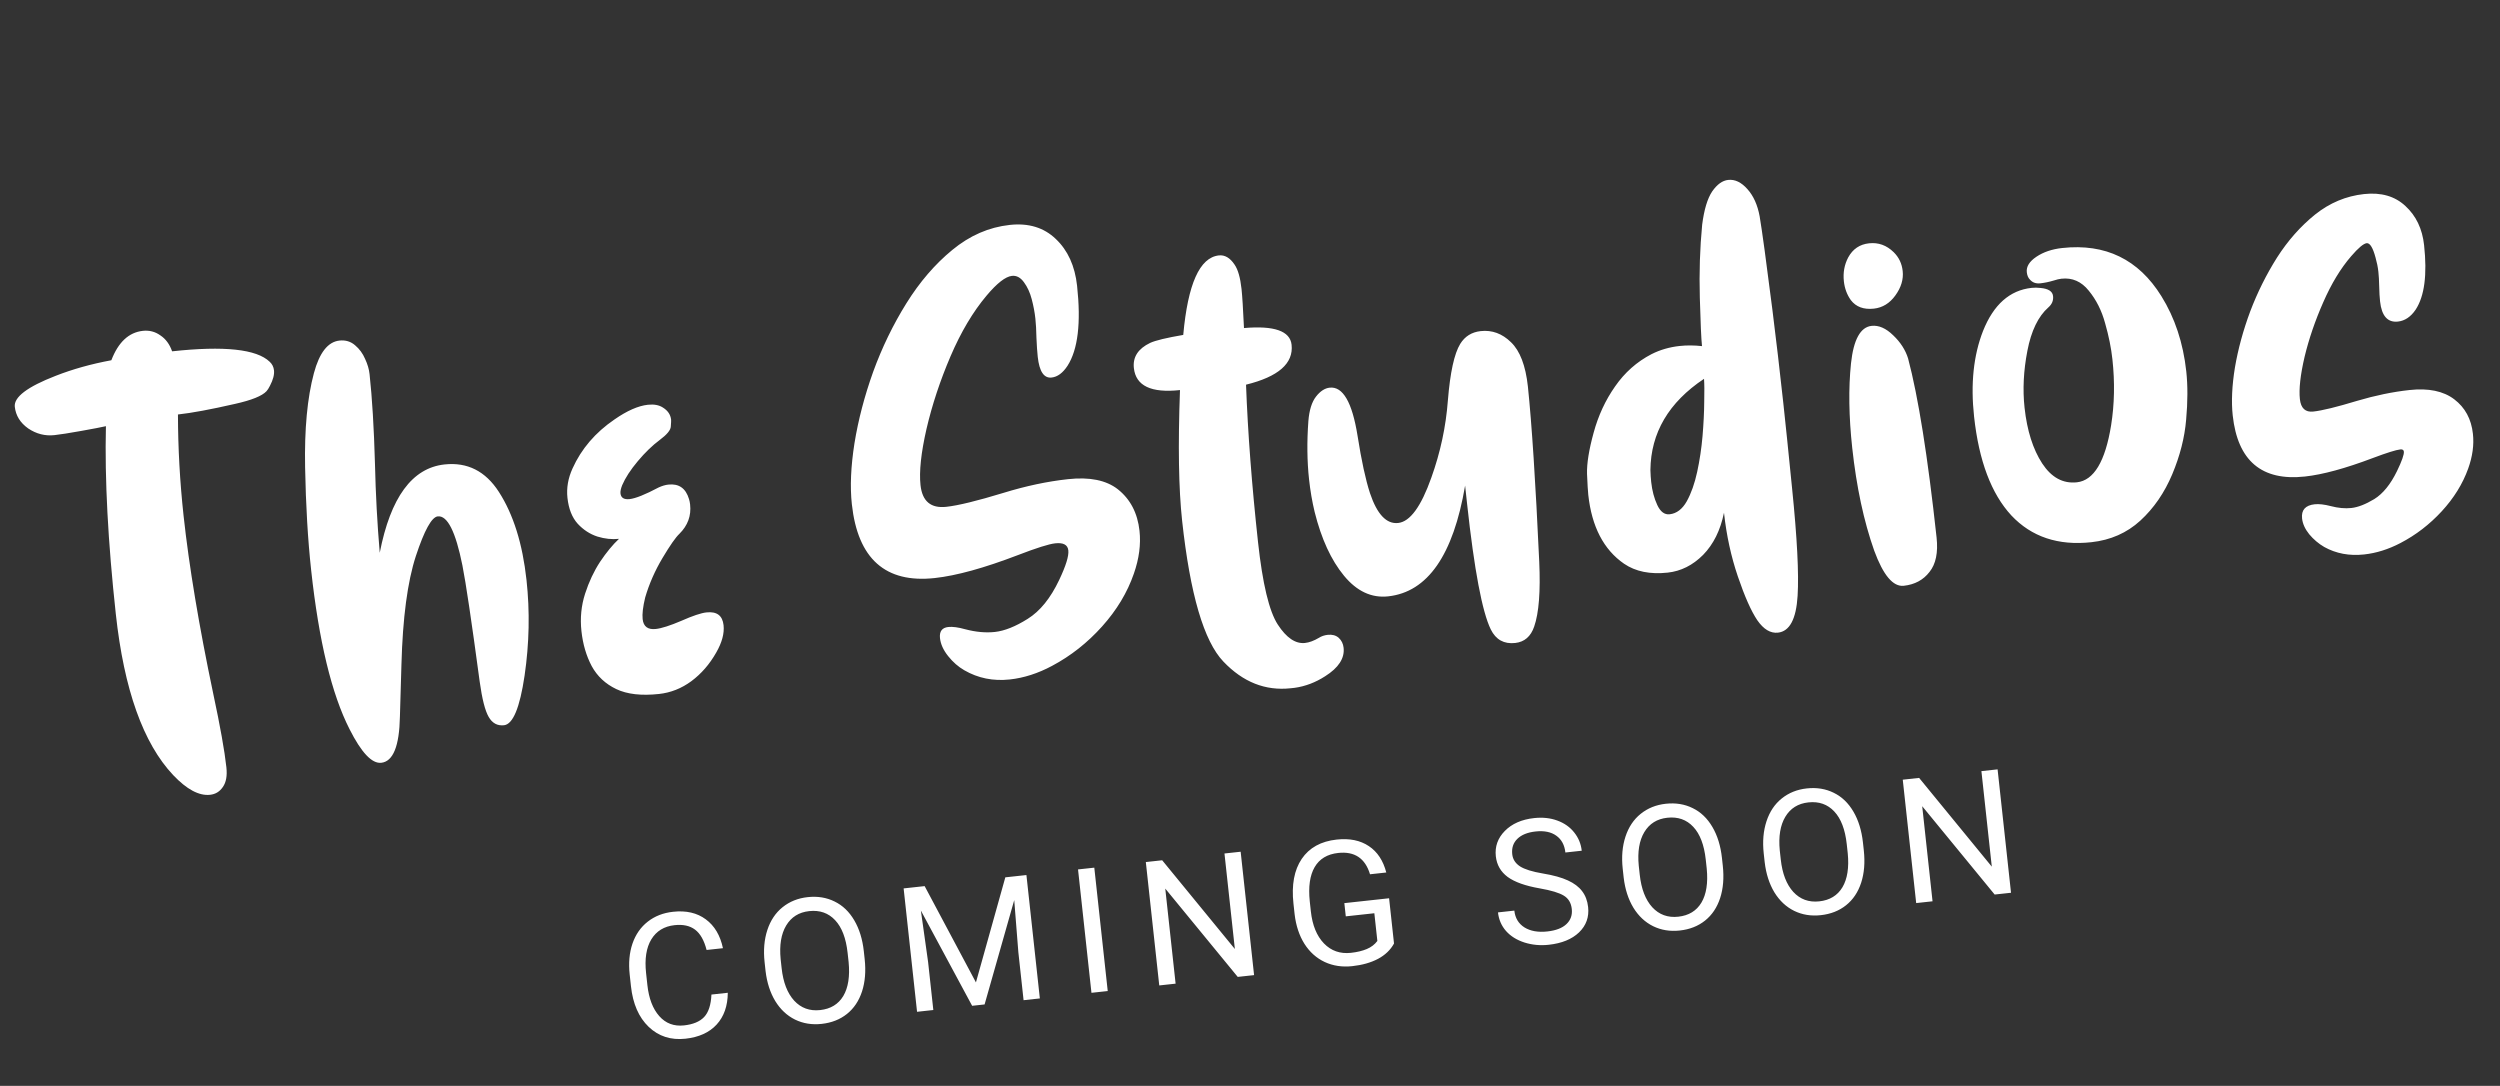 <svg width="1432" height="622" viewBox="0 0 1432 622" fill="none" xmlns="http://www.w3.org/2000/svg">
<rect x="0" y="0" width="1432" height="622" fill="#333333" stroke="none"/>
<path d="M120.337 455.257C114.027 455.944 106.988 452.191 99.22 443.999C82.006 425.735 71.043 394.953 66.331 351.654C61.83 310.297 59.943 274.451 60.669 244.116C58.274 244.671 53.559 245.578 46.525 246.834C39.587 248.08 34.468 248.883 31.168 249.242C25.828 249.823 20.827 248.55 16.164 245.423C11.588 242.188 9.026 238.047 8.476 232.998C7.874 227.465 15.679 221.556 31.891 215.273C41.595 211.467 52.224 208.492 63.779 206.351C67.76 195.996 73.78 190.38 81.838 189.503C85.527 189.102 88.863 189.967 91.845 192.098C94.914 194.122 97.161 197.168 98.586 201.237C128.391 197.993 147.027 199.993 154.495 207.235C155.916 208.554 156.732 210.184 156.943 212.126C157.207 214.553 156.446 217.484 154.658 220.921C153.933 222.375 153.262 223.43 152.645 224.087C150.094 226.82 144.071 229.244 134.576 231.358C120.679 234.54 109.798 236.559 101.934 237.415C101.966 256.665 103.039 275.999 105.152 295.415C108.322 324.54 113.982 358.502 122.134 397.301C126.136 416.021 128.649 430.089 129.674 439.506C130.202 444.36 129.531 448.117 127.659 450.777C125.884 453.426 123.444 454.919 120.337 455.257ZM218.38 436.925C213.041 437.506 206.989 431.092 200.225 417.683C189.982 397.579 182.653 367.237 178.236 326.656C176.324 309.084 175.166 289.417 174.762 267.653C174.348 245.792 176.027 227.829 179.801 213.764C182.944 202.027 187.817 195.799 194.418 195.081C197.913 194.7 200.909 195.602 203.406 197.786C205.893 199.873 207.796 202.466 209.115 205.564C210.521 208.554 211.378 211.457 211.684 214.273C213.174 227.961 214.208 245.138 214.787 265.802C215.18 282.95 216.09 299.894 217.519 316.635C223.695 284.921 236.054 268.055 254.597 266.037C267.703 264.611 278.098 269.865 285.782 281.799C294.057 294.651 299.325 311.465 301.586 332.241C303.551 350.298 303.181 368.56 300.476 387.028C297.76 405.398 293.829 414.864 288.684 415.424C284.897 415.836 281.973 414.238 279.91 410.632C277.859 407.122 276.143 400.383 274.763 390.416C270.118 355.852 266.819 333.667 264.868 323.859C260.997 304.536 256.294 295.175 250.761 295.777C247.266 296.158 243.08 303.735 238.205 318.509C233.416 333.176 230.662 353.908 229.944 380.706L229.068 410.566C228.739 427.399 225.176 436.186 218.38 436.925ZM377.489 397.507C367.392 398.606 359.236 397.677 353.02 394.718C346.804 391.76 342.102 387.36 338.912 381.519C335.819 375.667 333.866 369.003 333.052 361.528C332.239 354.052 332.934 346.904 335.139 340.082C337.344 333.261 340.215 327.153 343.754 321.758C347.39 316.352 350.991 311.982 354.557 308.647C350.577 309.08 346.453 308.644 342.185 307.341C337.907 305.94 334.154 303.5 330.926 300.02C327.688 296.443 325.726 291.499 325.039 285.189C324.427 279.558 325.388 273.952 327.924 268.372C332.986 257.113 341.004 247.744 351.978 240.263C359.193 235.253 365.567 232.448 371.101 231.845C374.596 231.465 377.453 231.989 379.671 233.418C382.514 235.171 384.094 237.504 384.411 240.417C384.464 240.902 384.407 242.185 384.241 244.266C384.171 246.337 382.046 248.925 377.866 252.033C373.685 255.14 369.508 259.18 365.334 264.153C361.16 269.126 358.173 273.724 356.373 277.948C355.603 279.898 355.282 281.455 355.408 282.62C355.683 285.145 357.422 286.232 360.626 285.884C364.024 285.514 369.578 283.289 377.287 279.208C379.252 278.307 381.108 277.761 382.855 277.571C388.874 276.916 392.81 279.68 394.662 285.863C394.961 286.813 395.175 287.87 395.302 289.035C395.999 295.443 393.953 301.019 389.165 305.764C387.025 307.765 383.796 312.39 379.477 319.638C375.157 326.886 371.851 334.417 369.558 342.231C368.273 347.577 367.789 351.706 368.106 354.618C368.571 358.89 371.085 360.778 375.648 360.281C378.949 359.922 383.838 358.358 390.315 355.591C396.781 352.726 401.567 351.124 404.674 350.786C410.596 350.142 413.858 352.586 414.46 358.12C414.968 362.78 413.57 367.991 410.268 373.753C406.478 380.453 401.721 385.931 395.995 390.189C390.357 394.339 384.188 396.778 377.489 397.507ZM578.429 389.196C568.915 390.231 560.227 388.475 552.365 383.928C548.907 381.947 545.813 379.238 543.082 375.803C540.35 372.367 538.8 368.95 538.43 365.552C538.007 361.669 539.592 359.532 543.184 359.141C545.611 358.877 548.851 359.31 552.903 360.441C558.971 362.04 564.626 362.554 569.869 361.984C575.403 361.381 581.663 358.883 588.65 354.488C595.735 350.082 601.753 342.649 606.705 332.189C610.541 324.109 612.285 318.467 611.936 315.264C611.587 312.06 609.083 310.712 604.423 311.219C600.831 311.61 593.708 313.858 583.055 317.965C563.723 325.373 547.844 329.753 535.418 331.106C507.167 334.18 491.34 320.087 487.938 288.826C486.85 278.827 487.35 267.181 489.44 253.888C491.617 240.488 495.19 226.838 500.161 212.937C505.228 199.026 511.567 185.959 519.176 173.736C526.785 161.513 535.548 151.325 545.467 143.173C555.472 134.913 566.445 130.134 578.386 128.834C589.162 127.661 597.951 130.34 604.752 136.869C611.65 143.387 615.717 152.326 616.953 163.685C619.267 184.946 617.442 200.223 611.479 209.517C608.784 213.641 605.738 215.888 602.34 216.258C597.972 216.733 595.333 212.796 594.424 204.447C594.107 201.535 593.857 197.878 593.673 193.478C593.585 189.067 593.383 185.405 593.066 182.493C592.675 178.9 591.977 175.194 590.972 171.375C589.967 167.555 588.486 164.327 586.529 161.691C584.562 158.958 582.268 157.734 579.647 158.02C575.957 158.421 571.112 162.19 565.111 169.326C557.282 178.626 550.391 190.231 544.439 204.14C538.487 218.049 533.905 231.908 530.693 245.715C527.567 259.415 526.426 270.148 527.271 277.915C528.275 287.138 533.194 291.269 542.029 290.307C548.825 289.568 559.734 286.907 574.756 282.325C587.587 278.375 599.925 275.755 611.769 274.466C624.099 273.124 633.59 275.038 640.243 280.208C647.445 285.908 651.601 293.854 652.71 304.048C653.555 311.815 652.48 319.987 649.484 328.564C645.75 339.384 639.677 349.475 631.266 358.838C622.854 368.202 613.31 375.724 602.631 381.405C594.555 385.722 586.487 388.319 578.429 389.196ZM741.612 393.981L739.282 394.235C724.817 395.809 711.984 390.722 700.784 378.974C689.595 367.324 681.707 340.431 677.122 298.297C675.136 280.046 674.728 255.09 675.899 223.429C659.395 225.225 650.589 221.027 649.479 210.833C648.793 204.523 651.904 199.714 658.813 196.408C661.901 194.992 668.219 193.469 677.766 191.841C680.388 162.675 687.184 147.495 698.154 146.301C701.552 145.932 704.541 147.669 707.121 151.514C709.099 154.344 710.442 159.011 711.149 165.516C711.572 169.399 712.04 176.863 712.555 187.907C729.878 186.415 738.967 189.601 739.823 197.465C740.985 208.144 732.287 215.77 713.727 220.344C714.754 247.836 717.043 277.891 720.593 310.511C723.192 334.394 726.969 350.142 731.923 357.756C736.878 365.37 742.073 368.882 747.51 368.29C749.937 368.026 752.581 367.05 755.443 365.364C756.912 364.418 758.617 363.84 760.559 363.628C763.083 363.354 765.157 363.914 766.783 365.308C768.419 366.8 769.363 368.711 769.617 371.041C770.272 377.06 766.739 382.504 759.017 387.372C753.509 390.918 747.707 393.121 741.612 393.981ZM867.884 368.304C861.476 369.001 856.823 366.413 853.925 360.54C848.998 350.467 844.474 326.5 840.353 288.637L839.212 278.152C832.447 317.985 817.754 339.132 795.134 341.594C785.619 342.63 777.184 338.685 769.828 329.761C762.471 320.836 756.875 308.675 753.038 293.277C751.606 287.342 750.536 281.123 749.829 274.618C748.698 264.23 748.567 253.095 749.435 241.213C749.934 234.97 751.39 230.293 753.802 227.181C756.214 224.07 758.827 222.361 761.643 222.055C769.215 221.231 774.538 230.426 777.611 249.64C779.844 263.837 782.214 274.778 784.72 282.462C788.791 294.592 794.175 300.293 800.874 299.564C807.67 298.825 813.998 290.179 819.859 273.628C825.057 259.113 828.218 244.378 829.341 229.422C830.639 213.367 832.998 202.551 836.419 196.972C839.092 192.654 843.002 190.214 848.147 189.654C854.652 188.946 860.433 191.068 865.49 196.018C870.645 200.959 873.872 209.399 875.171 221.34C877.42 242.903 879.587 276.361 881.674 321.714C882.445 338.723 881.484 351.107 878.792 358.865C876.859 364.577 873.223 367.723 867.884 368.304ZM956.362 294.578C960.343 294.145 963.611 291.677 966.166 287.175C968.711 282.576 970.702 276.956 972.141 270.317C973.579 263.677 974.603 256.836 975.212 249.795C975.81 242.658 976.133 236.139 976.178 230.24C976.321 224.331 976.282 219.914 976.062 216.991C955.822 230.491 945.586 247.911 945.355 269.253C945.425 271.701 945.576 273.993 945.808 276.129C946.347 281.08 947.513 285.472 949.305 289.305C951.098 293.137 953.45 294.895 956.362 294.578ZM1018.41 362.384C1014.14 362.849 1010.19 360.479 1006.58 355.272C1003.07 350.056 999.361 341.716 995.462 330.255C991.562 318.793 988.909 306.606 987.504 293.694C985.454 303.74 981.467 311.787 975.544 317.835C969.61 323.785 962.857 327.172 955.284 327.996C945.187 329.095 936.85 327.399 930.27 322.909C918.588 314.848 911.753 301.692 909.767 283.441C909.545 281.402 909.306 277.4 909.05 271.436C908.891 265.461 910.149 257.613 912.823 247.891C915.488 238.073 919.584 229.228 925.113 221.357C930.631 213.389 937.574 207.231 945.941 202.882C950.875 200.381 956.255 198.813 962.08 198.179C966.157 197.735 970.433 197.761 974.908 198.256C974.464 194.179 974.048 184.941 973.66 170.543C973.261 156.048 973.708 142.099 975 128.697C976.119 120.029 978.032 113.682 980.737 109.654C983.539 105.617 986.591 103.418 989.892 103.059C993.775 102.636 997.454 104.397 1000.93 108.341C1004.39 112.188 1006.73 117.386 1007.93 123.935C1009.3 132.037 1011.73 149.848 1015.22 177.366C1017.38 194.518 1019.47 212.414 1021.5 231.054C1022.72 242.219 1024.39 258.491 1026.52 279.87C1029.4 308.142 1030.45 328.608 1029.67 341.267C1028.86 354.616 1025.11 361.655 1018.41 362.384ZM1090.48 335.534C1084.36 336.199 1078.72 329.495 1073.55 315.42C1067.59 298.583 1063.39 278.952 1060.95 256.525C1059 238.565 1058.77 222.431 1060.25 208.124C1061.72 194.506 1065.65 187.349 1072.06 186.652C1076.14 186.208 1080.27 188.018 1084.44 192.083C1088.61 196.05 1091.44 200.456 1092.95 205.302C1098.78 227.261 1104.22 261.444 1109.27 307.849C1110.21 316.49 1108.86 323.071 1105.23 327.592C1101.7 332.2 1096.79 334.847 1090.48 335.534ZM1073.35 176.787C1067.52 177.421 1063.12 175.788 1060.14 171.888C1057.94 168.788 1056.61 165.199 1056.17 161.122C1055.63 156.17 1056.46 151.61 1058.66 147.442C1061.28 142.638 1065.26 139.945 1070.6 139.364C1075.94 138.783 1080.64 140.482 1084.71 144.459C1087.68 147.378 1089.4 150.973 1089.86 155.245C1090.38 160.002 1088.97 164.674 1085.64 169.26C1082.4 173.739 1078.3 176.248 1073.35 176.787ZM1197.96 310.574C1178.94 312.645 1163.64 307.531 1152.09 295.232C1140.62 282.826 1133.51 263.954 1130.75 238.615C1128.71 219.878 1130.42 203.533 1135.88 189.579C1141.9 174.484 1151.17 166.255 1163.69 164.892C1165.34 164.712 1167.01 164.727 1168.71 164.936C1173.27 165.323 1175.7 166.876 1175.99 169.595C1176.27 172.119 1175.37 174.279 1173.31 176.075C1167.48 181.228 1163.47 189.523 1161.28 200.96C1159.08 212.3 1158.54 223.164 1159.67 233.552C1161.1 246.658 1164.46 257.294 1169.77 265.459C1175.07 273.527 1181.7 277.128 1189.66 276.261C1199.37 275.205 1205.9 264.327 1209.24 243.629C1211.17 231.533 1211.42 218.932 1209.99 205.826C1209.29 199.321 1207.9 192.449 1205.83 185.208C1203.87 177.956 1200.73 171.716 1196.43 166.486C1192.22 161.246 1187.02 158.965 1180.8 159.641C1179.54 159.778 1178.01 160.141 1176.21 160.73C1173.64 161.501 1171.14 162.019 1168.71 162.283C1166.19 162.557 1164.19 161.841 1162.73 160.134C1161.74 159.161 1161.15 157.752 1160.95 155.908C1160.6 152.704 1162.44 149.753 1166.47 147.055C1170.49 144.358 1175.42 142.692 1181.25 142.058C1206 139.364 1224.93 148.552 1238.03 169.621C1245.76 182.041 1250.52 196.406 1252.3 212.716C1253.18 220.871 1253.16 230.107 1252.22 240.426C1251.36 250.637 1248.71 261.043 1244.27 271.645C1239.82 282.247 1233.72 291.114 1225.95 298.246C1218.26 305.271 1208.93 309.38 1197.96 310.574ZM1354.17 317.593C1345.72 318.512 1338.1 317.082 1331.31 313.303C1328.05 311.397 1325.18 308.959 1322.7 305.988C1320.31 303.006 1318.96 300.01 1318.63 297.001C1318.1 292.146 1320.51 289.429 1325.84 288.848C1328.27 288.584 1331.36 288.936 1335.1 289.904C1339.34 291.013 1343.26 291.373 1346.85 290.982C1350.64 290.57 1355.02 288.865 1360 285.867C1364.97 282.773 1369.3 277.439 1372.99 269.866C1375.8 264.059 1377.11 260.331 1376.93 258.681C1376.83 257.71 1376.14 257.293 1374.88 257.43C1372.45 257.694 1367.18 259.349 1359.07 262.393C1343.4 268.322 1330.48 271.84 1320.28 272.95C1295.53 275.644 1281.73 263.982 1278.9 237.964C1278.05 230.1 1278.47 220.918 1280.18 210.418C1281.98 199.907 1284.89 189.227 1288.92 178.376C1293.04 167.514 1298.16 157.232 1304.28 147.529C1310.49 137.816 1317.75 129.609 1326.06 122.909C1334.46 116.199 1343.81 112.284 1354.1 111.164C1363.91 110.097 1371.82 112.379 1377.83 118.011C1383.95 123.633 1387.51 131.104 1388.52 140.424C1390.36 157.316 1388.75 169.623 1383.7 177.344C1380.91 181.479 1377.52 183.763 1373.54 184.196C1367.62 184.841 1364.21 180.988 1363.3 172.639C1363.04 170.309 1362.88 167.478 1362.81 164.145C1362.74 160.716 1362.58 157.884 1362.33 155.652C1362.05 153.03 1361.51 150.338 1360.72 147.576C1359.22 141.943 1357.54 139.178 1355.69 139.282C1353.84 139.483 1350.87 141.967 1346.77 146.736C1340.75 153.678 1335.42 162.461 1330.78 173.083C1326.13 183.609 1322.55 194.067 1320.05 204.458C1317.64 214.838 1316.75 222.892 1317.37 228.62C1317.95 233.862 1320.51 236.235 1325.07 235.738C1330.12 235.189 1338.45 233.153 1350.05 229.632C1360.52 226.528 1370.56 224.453 1380.17 223.407C1391.04 222.223 1399.58 223.995 1405.8 228.722C1412.01 233.449 1415.57 240.035 1416.49 248.481C1417.18 254.792 1416.28 261.422 1413.79 268.373C1410.63 277.165 1405.57 285.329 1398.63 292.862C1391.69 300.395 1383.8 306.46 1374.97 311.056C1368.09 314.653 1361.16 316.832 1354.17 317.593Z" fill="white"/>
<path d="M416.881 568.658C416.821 576.229 414.683 582.306 410.466 586.891C406.279 591.44 400.334 594.133 392.632 594.971C384.283 595.88 377.259 593.615 371.559 588.178C365.891 582.737 362.512 575 361.42 564.968L360.681 558.172C359.966 551.603 360.503 545.7 362.29 540.463C364.11 535.222 367.028 531.041 371.043 527.919C375.055 524.765 379.893 522.879 385.556 522.263C393.064 521.446 399.312 522.895 404.3 526.609C409.285 530.29 412.552 535.796 414.103 543.126L404.735 544.145C403.313 538.602 401.105 534.717 398.112 532.488C395.152 530.256 391.244 529.404 386.39 529.933C380.436 530.581 375.999 533.29 373.08 538.061C370.193 542.828 369.192 549.273 370.076 557.396L370.821 564.24C371.655 571.91 373.921 577.835 377.617 582.017C381.314 586.199 386.043 587.977 391.803 587.35C396.981 586.787 400.818 585.19 403.315 582.561C405.841 579.896 407.241 575.601 407.513 569.678L416.881 568.658ZM495.284 549.371C496.038 556.296 495.531 562.474 493.765 567.906C491.995 573.305 489.122 577.596 485.146 580.779C481.17 583.962 476.334 585.863 470.639 586.483C465.072 587.089 459.99 586.267 455.39 584.017C450.786 581.734 447.013 578.199 444.069 573.411C441.153 568.588 439.301 562.846 438.511 556.187L437.956 551.09C437.217 544.294 437.745 538.163 439.54 532.696C441.336 527.228 444.236 522.885 448.24 519.666C452.274 516.411 457.074 514.481 462.64 513.875C468.303 513.259 473.436 514.092 478.04 516.375C482.672 518.621 486.436 522.223 489.333 527.179C492.227 532.104 494.048 538.012 494.798 544.905L495.284 549.371ZM485.516 545.817C484.604 537.435 482.223 531.195 478.371 527.095C474.516 522.963 469.563 521.226 463.511 521.885C457.622 522.526 453.223 525.28 450.314 530.148C447.434 534.98 446.379 541.382 447.148 549.353L447.714 554.547C448.597 562.67 450.992 568.876 454.897 573.166C458.831 577.421 463.791 579.222 469.778 578.571C475.797 577.916 480.219 575.224 483.045 570.497C485.867 565.736 486.881 559.257 486.087 551.059L485.516 545.817ZM529.636 507.568L559.016 562.721L575.847 502.539L587.934 501.224L595.625 571.901L586.305 572.915L583.31 545.392L580.951 515.589L563.976 575.345L556.84 576.121L527.474 521.556L531.613 551.017L534.608 578.54L525.288 579.554L517.597 508.878L529.636 507.568ZM634.507 567.67L625.187 568.684L617.496 498.008L626.816 496.994L634.507 567.67ZM718.338 558.548L708.969 559.568L667.462 508.976L673.388 563.439L664.02 564.459L656.329 493.782L665.698 492.763L707.329 543.587L701.376 488.881L710.647 487.872L718.338 558.548ZM798.491 540.446C796.469 544.136 793.4 547.074 789.282 549.257C785.194 551.405 780.302 552.788 774.606 553.408C768.846 554.035 763.587 553.248 758.829 551.048C754.067 548.816 750.185 545.342 747.184 540.626C744.214 535.906 742.34 530.265 741.56 523.703L740.889 517.538C739.731 506.891 741.309 498.37 745.623 491.974C749.969 485.574 756.64 481.885 765.637 480.906C773.015 480.103 779.159 481.35 784.069 484.647C788.976 487.911 792.308 492.952 794.064 499.768L784.744 500.782C781.979 491.62 775.904 487.549 766.52 488.57C760.274 489.25 755.772 491.966 753.015 496.719C750.287 501.437 749.359 507.956 750.232 516.276L750.86 522.052C751.723 529.981 754.222 536.094 758.357 540.392C762.488 544.658 767.644 546.454 773.825 545.782C777.32 545.401 780.336 544.68 782.873 543.618C785.41 542.557 787.435 541.01 788.95 538.979L787.223 523.106L770.864 524.886L770.04 517.313L795.67 514.524L798.491 540.446ZM881.99 508.865C873.747 507.437 867.616 505.255 863.596 502.32C859.605 499.349 857.343 495.404 856.807 490.485C856.202 484.919 857.918 480.082 861.957 475.975C866.025 471.833 871.619 469.374 878.738 468.599C883.593 468.071 888.015 468.539 892.005 470.004C896.028 471.466 899.255 473.734 901.685 476.81C904.148 479.882 905.592 483.375 906.018 487.291L896.65 488.311C896.185 484.039 894.461 480.837 891.479 478.706C888.493 476.542 884.524 475.73 879.573 476.269C874.978 476.769 871.497 478.179 869.13 480.499C866.791 482.784 865.818 485.722 866.209 489.314C866.522 492.195 868.001 494.506 870.647 496.248C873.321 497.954 877.677 499.314 883.713 500.327C889.783 501.337 894.577 502.665 898.096 504.312C901.644 505.924 904.355 507.97 906.23 510.451C908.137 512.929 909.285 515.963 909.676 519.555C910.3 525.283 908.567 530.122 904.478 534.07C900.385 537.986 894.601 540.351 887.126 541.165C882.271 541.693 877.641 541.263 873.233 539.877C868.822 538.457 865.291 536.255 862.641 533.269C860.024 530.279 858.492 526.729 858.045 522.62L867.413 521.6C867.878 525.872 869.815 529.083 873.226 531.233C876.665 533.347 881.021 534.118 886.296 533.544C891.215 533.008 894.876 531.595 897.279 529.303C899.682 527.012 900.695 524.135 900.318 520.672C899.942 517.209 898.437 514.672 895.806 513.059C893.171 511.414 888.566 510.015 881.99 508.865ZM986.817 495.887C987.57 502.812 987.064 508.99 985.297 514.421C983.527 519.82 980.654 524.111 976.678 527.294C972.702 530.478 967.866 532.379 962.171 532.999C956.605 533.604 951.522 532.782 946.922 530.532C942.319 528.25 938.545 524.715 935.601 519.927C932.686 515.103 930.833 509.362 930.043 502.703L929.488 497.606C928.749 490.81 929.277 484.678 931.072 479.211C932.868 473.744 935.768 469.401 939.773 466.182C943.806 462.927 948.606 460.997 954.172 460.391C959.835 459.775 964.969 460.608 969.572 462.89C974.204 465.137 977.969 468.738 980.866 473.695C983.759 478.619 985.581 484.528 986.331 491.421L986.817 495.887ZM977.049 492.332C976.137 483.951 973.755 477.71 969.903 473.611C966.048 469.479 961.095 467.742 955.044 468.4C949.154 469.041 944.755 471.796 941.846 476.664C938.967 481.496 937.912 487.897 938.681 495.869L939.246 501.063C940.13 509.185 942.524 515.392 946.429 519.682C950.363 523.936 955.323 525.738 961.31 525.087C967.329 524.432 971.751 521.74 974.577 517.012C977.399 512.252 978.413 505.773 977.619 497.575L977.049 492.332ZM1067.59 487.097C1068.34 494.023 1067.84 500.201 1066.07 505.632C1064.3 511.031 1061.43 515.322 1057.45 518.505C1053.48 521.689 1048.64 523.59 1042.94 524.21C1037.38 524.815 1032.3 523.993 1027.7 521.743C1023.09 519.461 1019.32 515.926 1016.37 511.138C1013.46 506.314 1011.61 500.573 1010.82 493.914L1010.26 488.817C1009.52 482.021 1010.05 475.889 1011.85 470.422C1013.64 464.955 1016.54 460.612 1020.55 457.393C1024.58 454.138 1029.38 452.208 1034.95 451.602C1040.61 450.986 1045.74 451.819 1050.35 454.101C1054.98 456.348 1058.74 459.949 1061.64 464.906C1064.53 469.83 1066.35 475.739 1067.1 482.632L1067.59 487.097ZM1057.82 483.543C1056.91 475.162 1054.53 468.921 1050.68 464.822C1046.82 460.69 1041.87 458.953 1035.82 459.611C1029.93 460.252 1025.53 463.007 1022.62 467.875C1019.74 472.707 1018.68 479.108 1019.45 487.08L1020.02 492.274C1020.9 500.396 1023.3 506.603 1027.2 510.893C1031.14 515.147 1036.1 516.949 1042.08 516.297C1048.1 515.643 1052.52 512.951 1055.35 508.223C1058.17 503.463 1059.19 496.984 1058.39 488.786L1057.82 483.543ZM1151.91 511.371L1142.54 512.39L1101.04 461.798L1106.96 516.262L1097.59 517.281L1089.9 446.604L1099.27 445.585L1140.9 496.409L1134.95 441.703L1144.22 440.694L1151.91 511.371Z" fill="white"/>
</svg>
